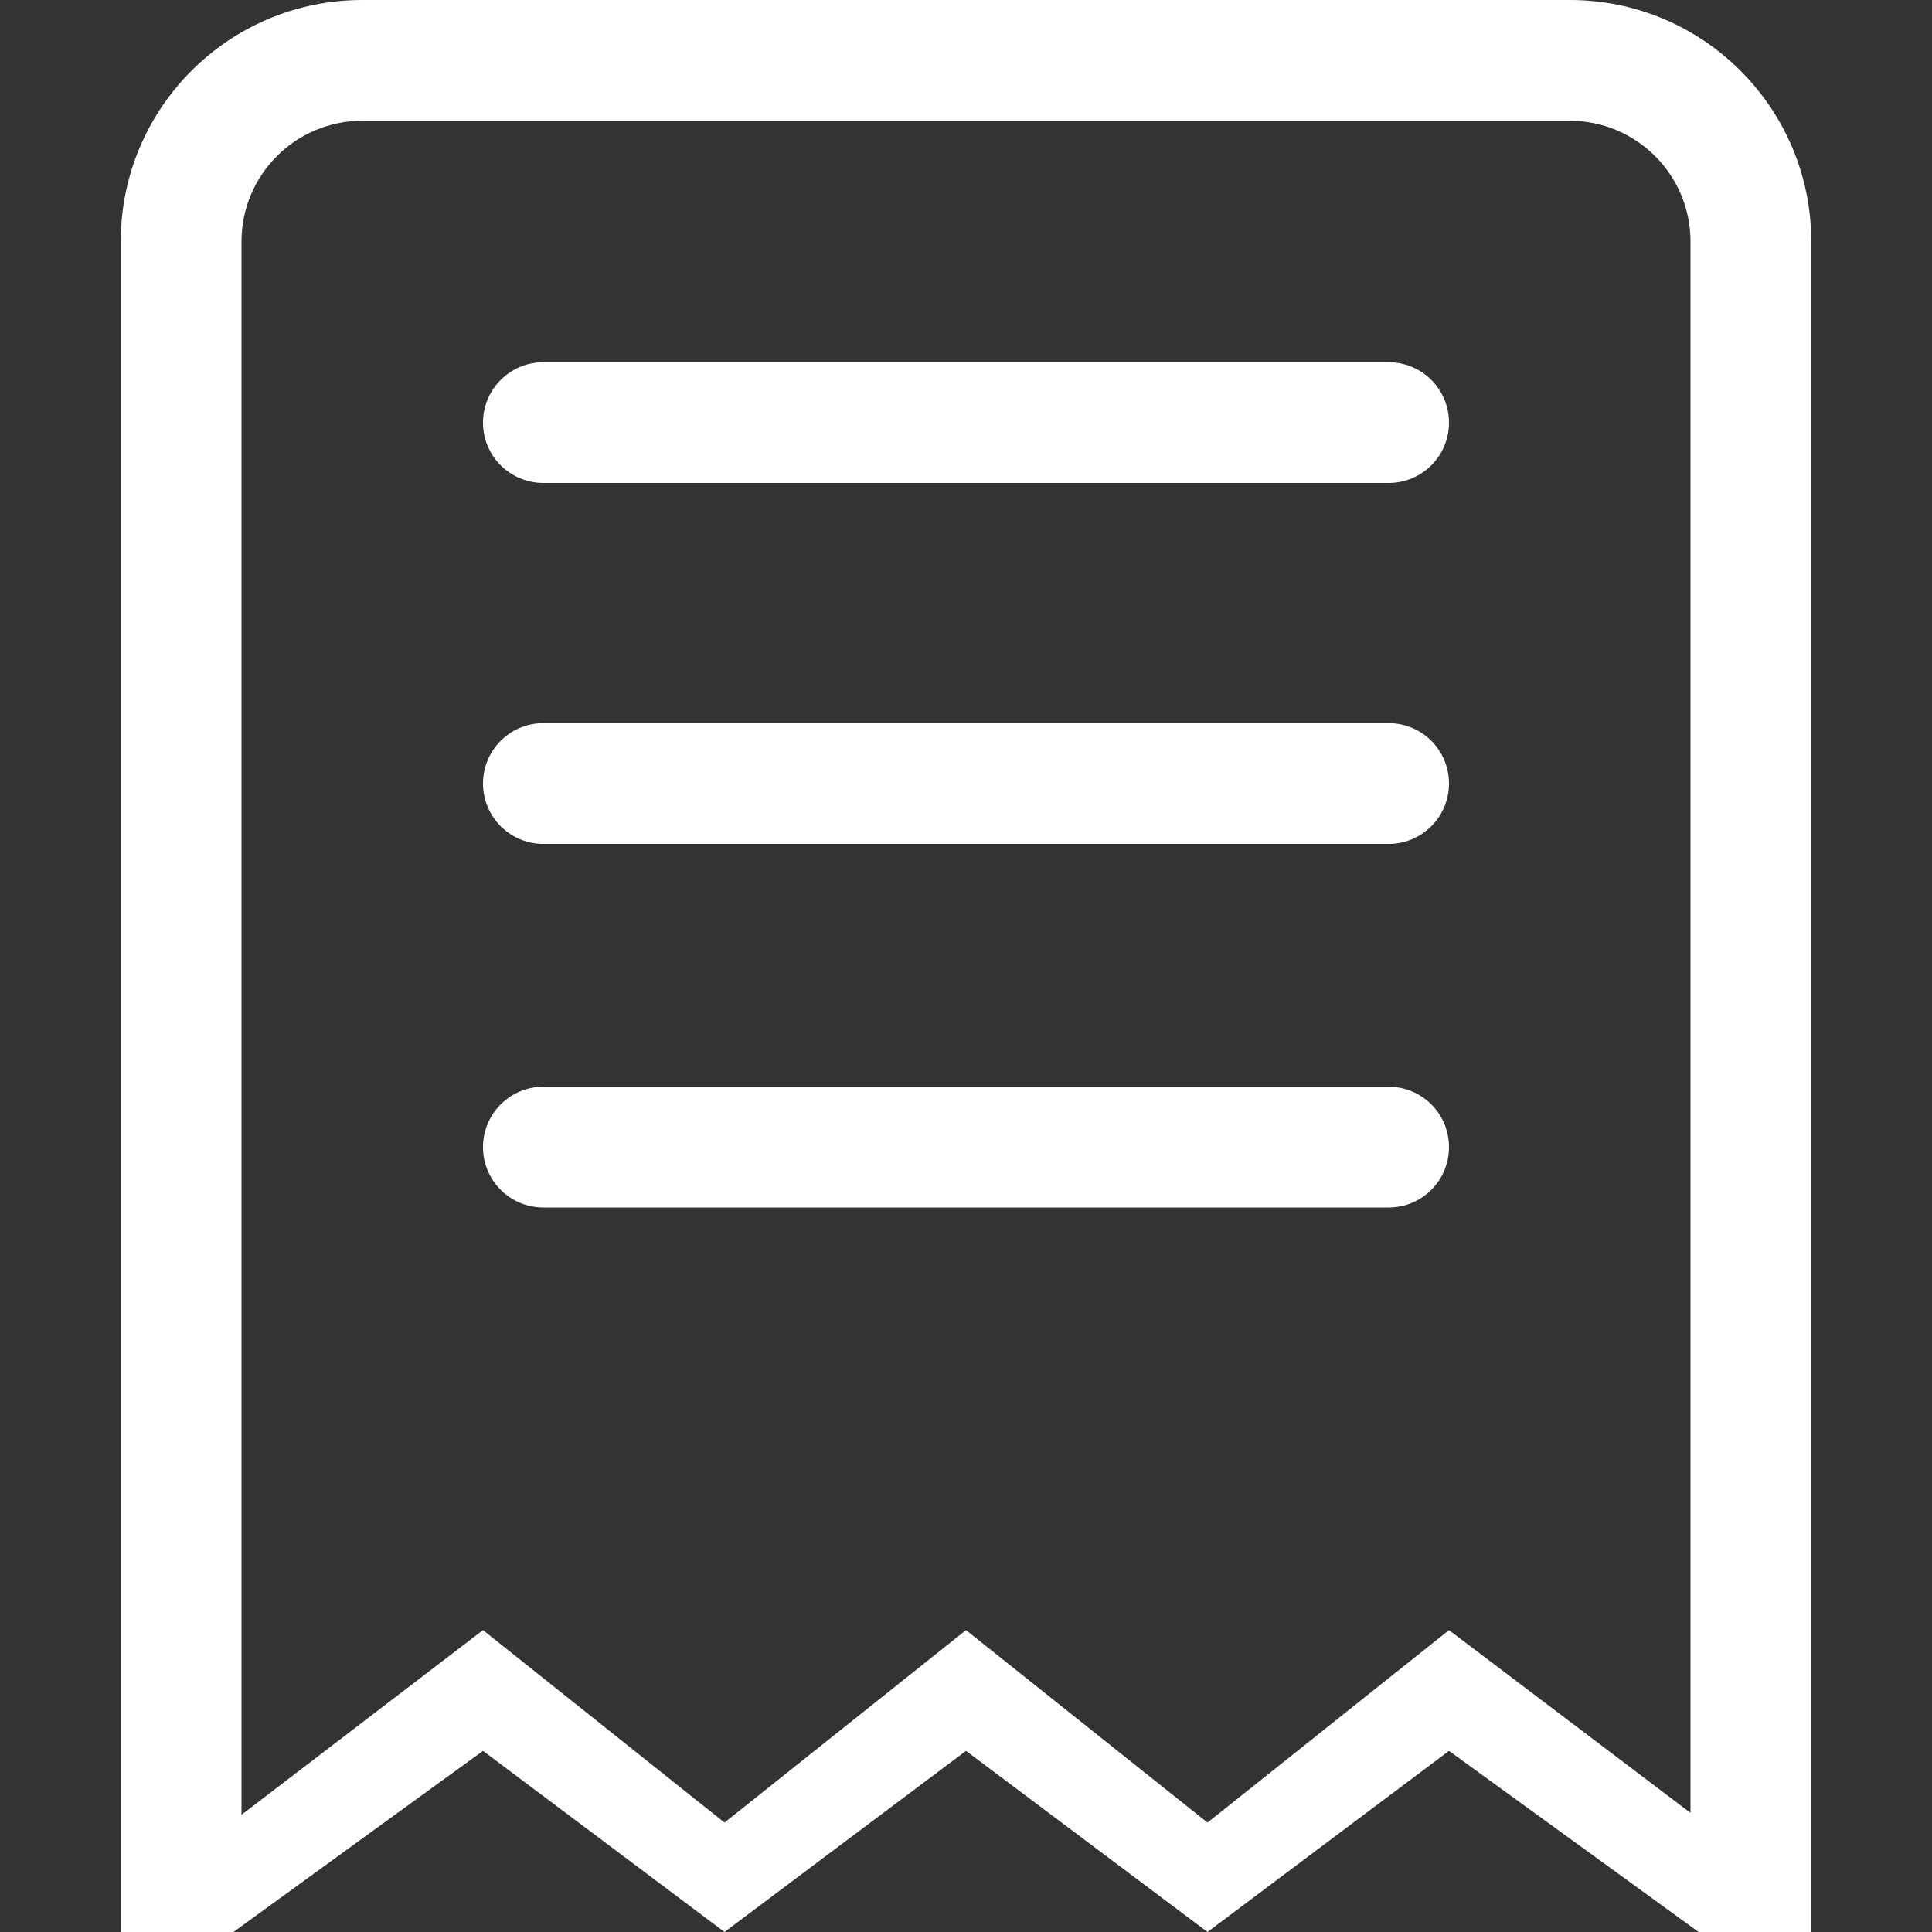 <!DOCTYPE svg PUBLIC "-//W3C//DTD SVG 1.1//EN" "http://www.w3.org/Graphics/SVG/1.1/DTD/svg11.dtd">

<!-- Uploaded to: SVG Repo, www.svgrepo.com, Transformed by: SVG Repo Mixer Tools -->
<svg width="24px" height="24px" viewBox="-2 0 32 32" version="1.1" xmlns="http://www.w3.org/2000/svg" xmlns:xlink="http://www.w3.org/1999/xlink" xmlns:sketch="http://www.bohemiancoding.com/sketch/ns" fill="#FFFFFF" stroke="#FFFFFF">

<rect x="-2" y="0" width="32" height="32" fill="#333333" stroke="none"/>

<g id="SVGRepo_bgCarrier" stroke-width="0"/>

<g id="SVGRepo_tracerCarrier" stroke-linecap="round" stroke-linejoin="round"/>

<g id="SVGRepo_iconCarrier"> <title>receipt</title> <desc>Created with Sketch Beta.</desc> <defs> </defs> <g id="Page-1" stroke="none" stroke-width="1" fill="none" fill-rule="evenodd" sketch:type="MSPage"> <g id="Icon-Set" sketch:type="MSLayerGroup" transform="translate(-414, -775)" fill="#ffffff"> <path d="M435,781 L421,781 C420.447,781 420,781.448 420,782 C420,782.553 420.447,783 421,783 L435,783 C435.553,783 436,782.553 436,782 C436,781.448 435.553,781 435,781 L435,781 Z M435,786.978 L421,786.978 C420.447,786.978 420,787.425 420,787.978 C420,788.529 420.447,788.978 421,788.978 L435,788.978 C435.553,788.978 436,788.529 436,787.978 C436,787.425 435.553,786.978 435,786.978 L435,786.978 Z M435,793 L421,793 C420.447,793 420,793.447 420,794 C420,794.553 420.447,795 421,795 L435,795 C435.553,795 436,794.553 436,794 C436,793.447 435.553,793 435,793 L435,793 Z M440,805.027 L436,802 L432,805.188 L428,802 L424,805.188 L420,802 L416,805.059 L416,779 C416,777.896 416.896,777 418,777 L438,777 C439.104,777 440,777.896 440,779 L440,805.027 L440,805.027 Z M438,775 L418,775 C415.791,775 414,776.791 414,779 L414,807 L415.867,807 L420,804 L424,807 L428,804 L432,807 L436,804 L440.134,807 L442,807 L442,779 C442,776.791 440.209,775 438,775 L438,775 Z" id="receipt" sketch:type="MSShapeGroup"> </path> </g> </g> </g>

</svg>
